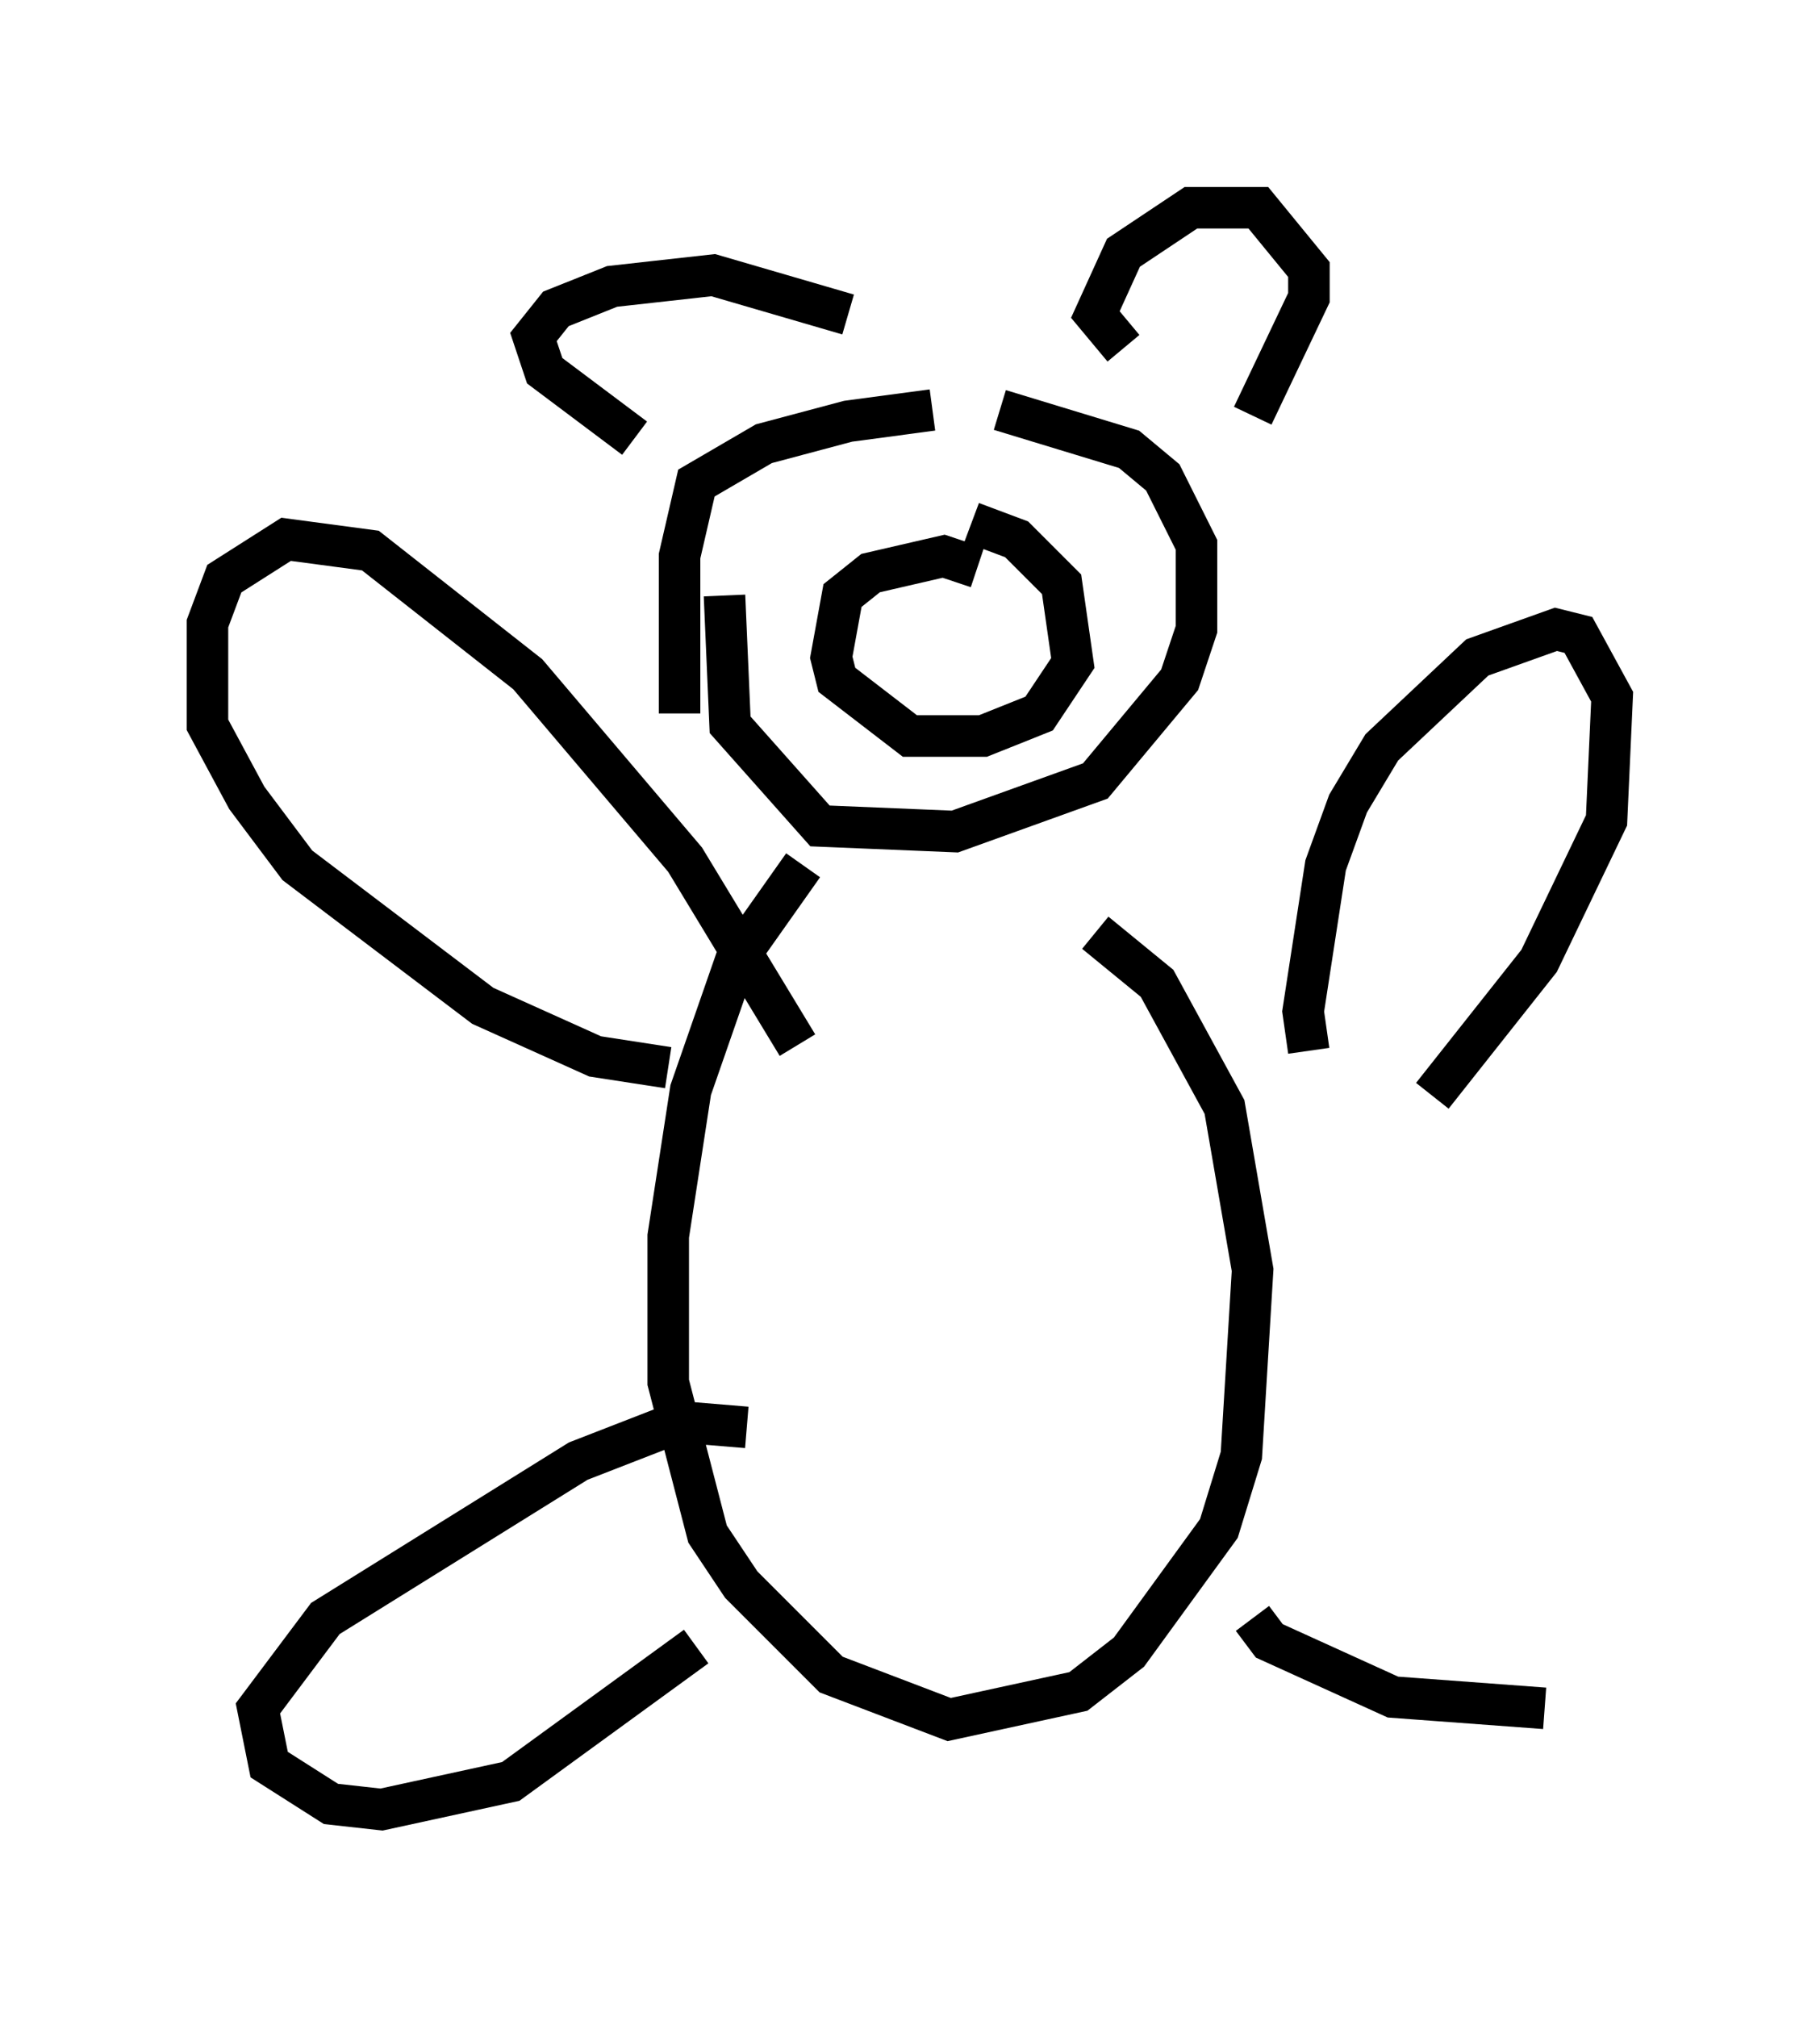 <?xml version="1.0" encoding="utf-8" ?>
<svg baseProfile="full" height="48.565" version="1.1" width="43.829" xmlns="http://www.w3.org/2000/svg" xmlns:ev="http://www.w3.org/2001/xml-events" xmlns:xlink="http://www.w3.org/1999/xlink"><defs /><rect fill="white" height="48.565" width="43.829" x="0" y="0" /><path d="M23.538, 10.142 m-1.083, -0.271 l-2.03, 0.271 -2.03, 0.541 l-1.624, 0.947 -0.406, 1.759 l0.0, 3.789 m7.713, -7.307 l3.112, 0.947 0.812, 0.677 l0.812, 1.624 0.0, 2.03 l-0.406, 1.218 -2.03, 2.436 l-3.383, 1.218 -3.248, -0.135 l-2.165, -2.436 -0.135, -3.112 m2.977, -6.766 l-3.248, -0.947 -2.436, 0.271 l-1.353, 0.541 -0.541, 0.677 l0.271, 0.812 2.165, 1.624 m11.773, -2.165 l-0.677, -0.812 0.677, -1.488 l1.624, -1.083 1.624, 0.0 l1.218, 1.488 0.0, 0.677 l-1.353, 2.842 m-6.631, 3.654 l-0.812, -0.271 -1.759, 0.406 l-0.677, 0.541 -0.271, 1.488 l0.135, 0.541 1.759, 1.353 l1.759, 0.0 1.353, -0.541 l0.812, -1.218 -0.271, -1.894 l-1.083, -1.083 -1.083, -0.406 m-4.059, 8.254 l-1.624, 2.3 -1.083, 3.112 l-0.541, 3.518 0.0, 3.518 l0.947, 3.654 0.812, 1.218 l2.165, 2.165 2.842, 1.083 l3.112, -0.677 1.218, -0.947 l2.165, -2.977 0.541, -1.759 l0.271, -4.465 -0.677, -3.924 l-1.624, -2.977 -1.488, -1.218 m-7.172, 2.706 l-2.706, -4.465 -3.789, -4.465 l-3.789, -2.977 -2.03, -0.271 l-1.488, 0.947 -0.406, 1.083 l0.0, 2.436 0.947, 1.759 l1.218, 1.624 4.465, 3.383 l2.706, 1.218 1.759, 0.271 m15.426, -0.406 l-0.135, -0.947 0.541, -3.518 l0.541, -1.488 0.812, -1.353 l2.3, -2.165 1.894, -0.677 l0.541, 0.135 0.812, 1.488 l-0.135, 2.977 -1.624, 3.383 l-2.571, 3.248 m-16.509, 7.984 l-1.624, -0.135 -2.436, 0.947 l-6.089, 3.789 -1.624, 2.165 l0.271, 1.353 1.488, 0.947 l1.218, 0.135 3.112, -0.677 l4.465, -3.248 m13.396, -0.677 l0.406, 0.541 2.977, 1.353 l3.654, 0.271 " fill="none" stroke="black" stroke-width="1" /></svg>
